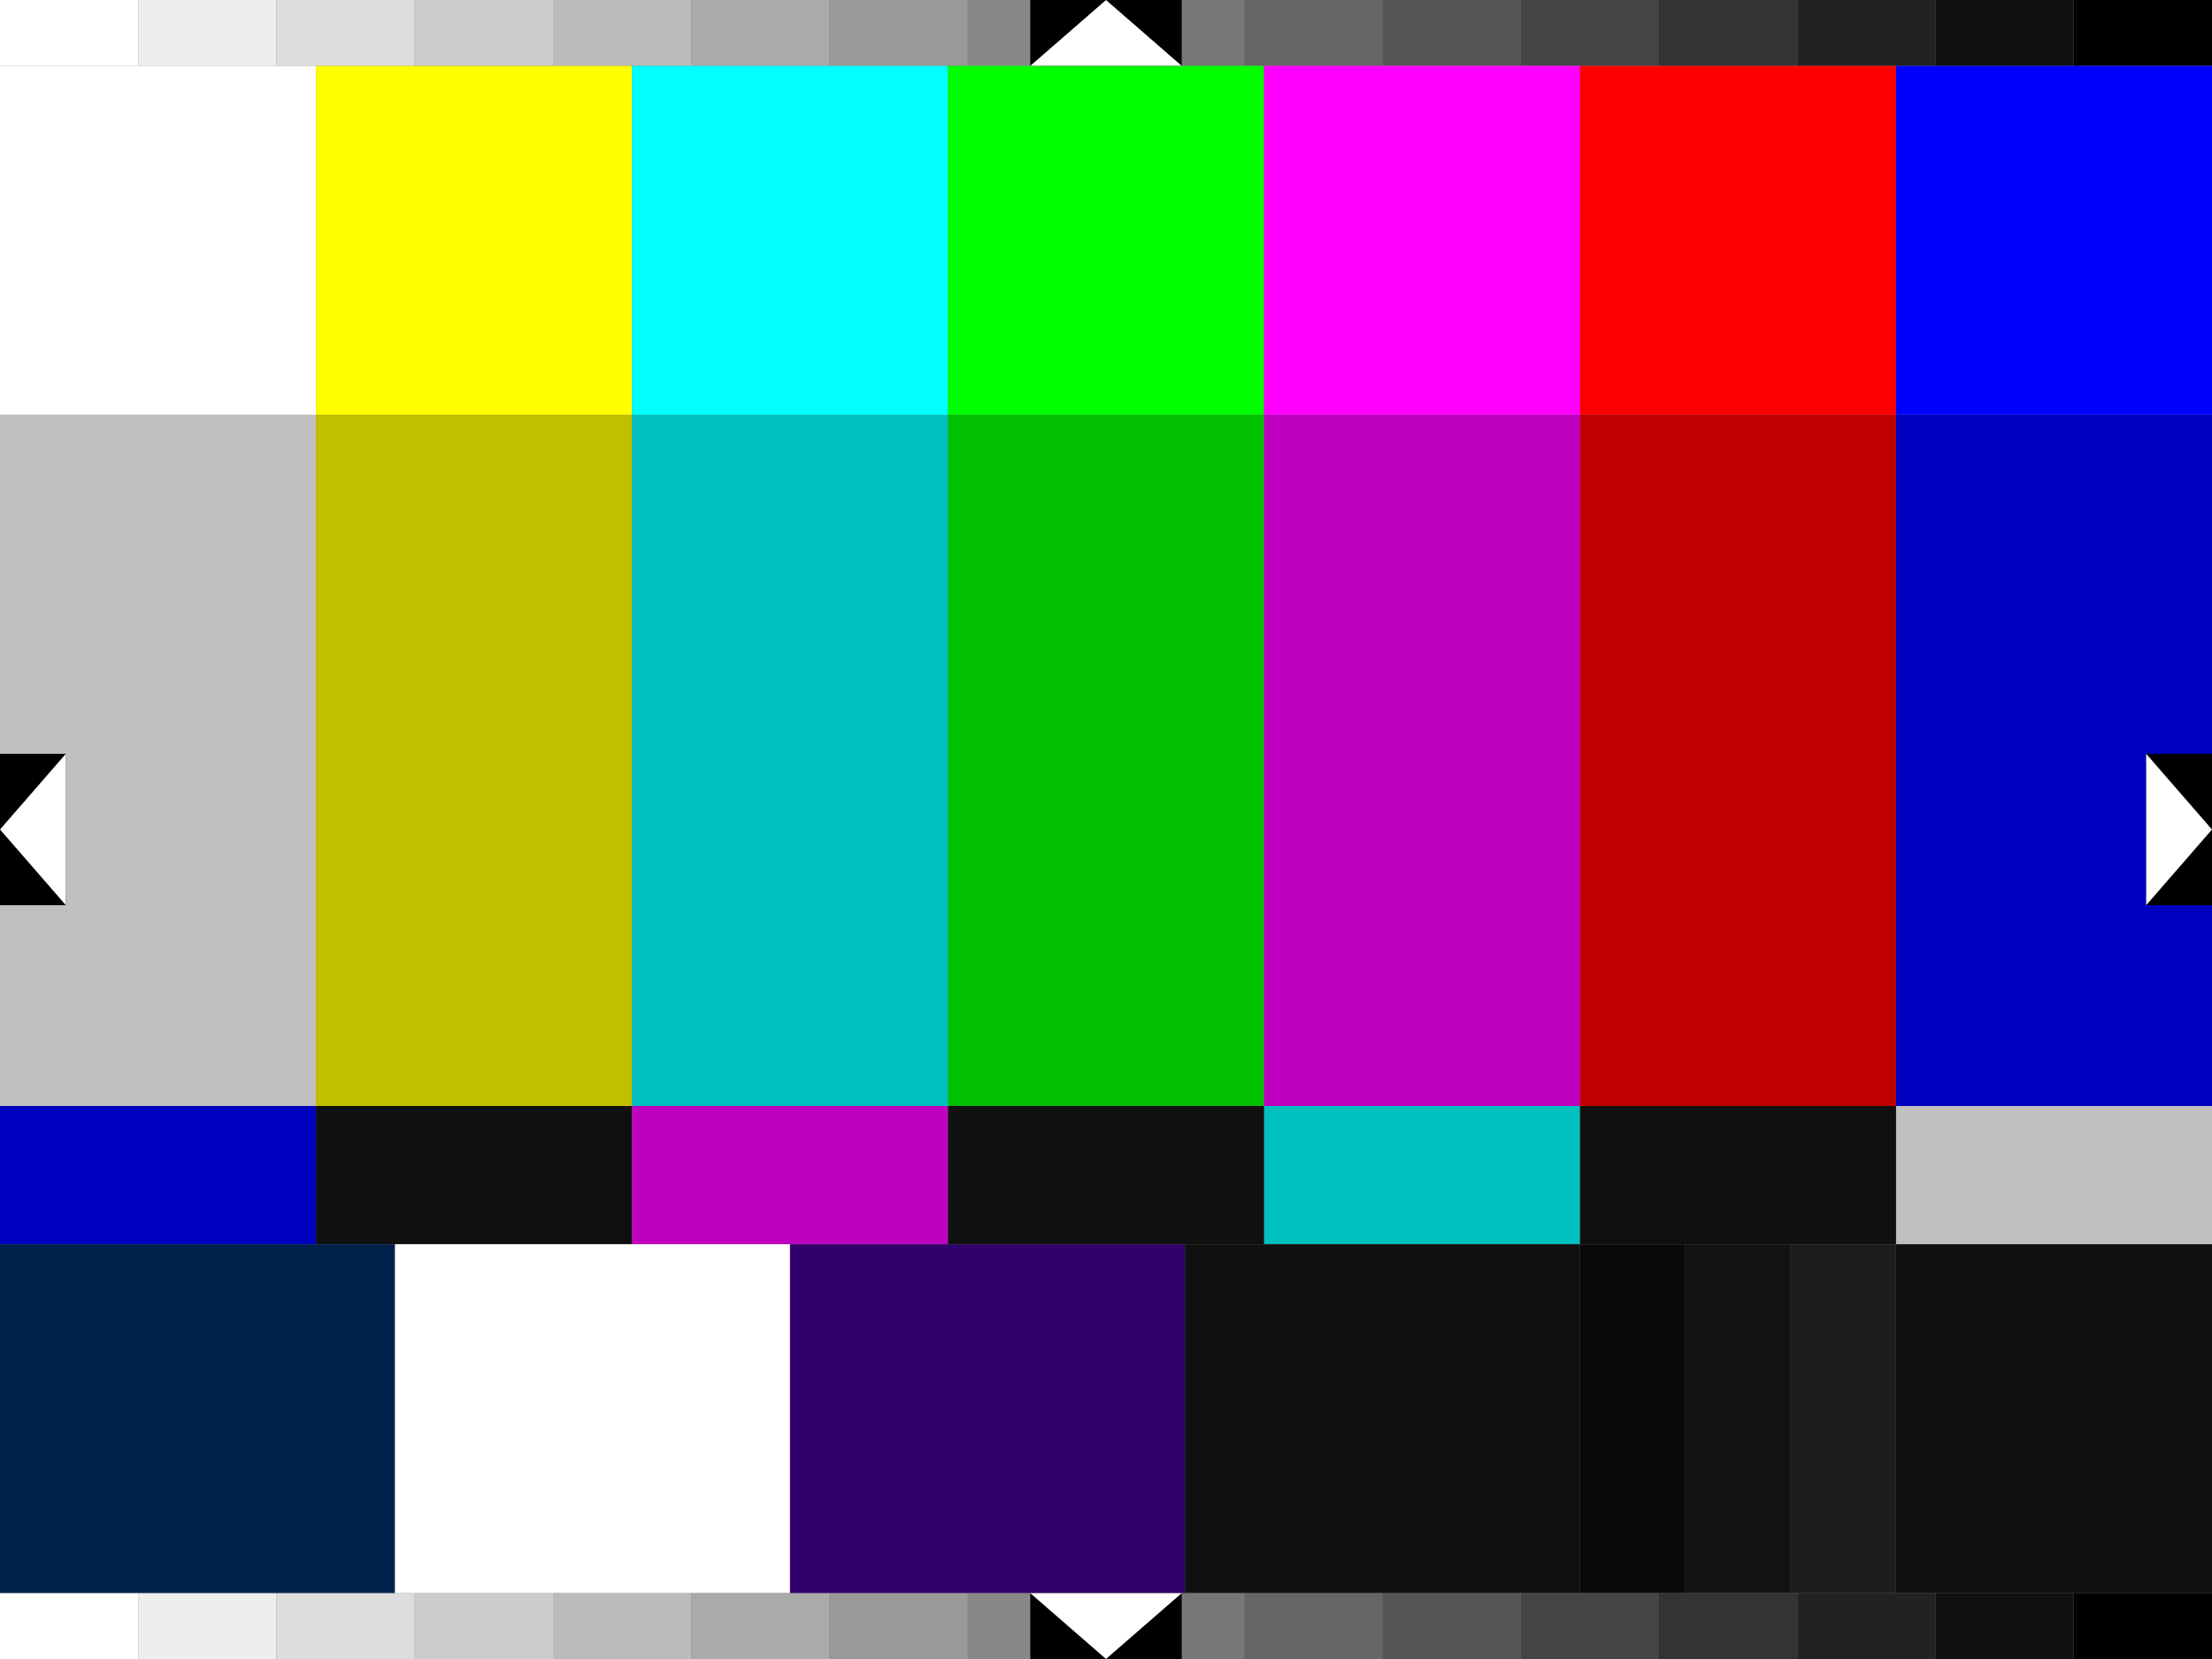 <?xml version="1.0" encoding="UTF-8" standalone="no"?>
<svg
   xmlns:dc="http://purl.org/dc/elements/1.1/"
   xmlns:cc="http://creativecommons.org/ns#"
   xmlns:rdf="http://www.w3.org/1999/02/22-rdf-syntax-ns#"
   xmlns:svg="http://www.w3.org/2000/svg"
   xmlns="http://www.w3.org/2000/svg"
   xmlns:sodipodi="http://sodipodi.sourceforge.net/DTD/sodipodi-0.dtd"
   xmlns:inkscape="http://www.inkscape.org/namespaces/inkscape"
   version="1.0"
   width="672"
   height="504"
   id="svg2"
   sodipodi:docname="smpte.svg"
   inkscape:version="1.0.2-2 (e86c870879, 2021-01-15)">
  <rect width="100%" height="100%" fill="#808080" stroke="none"/>
  <sodipodi:namedview
     pagecolor="#ffffff"
     bordercolor="#666666"
     borderopacity="0"
     objecttolerance="10"
     gridtolerance="10"
     guidetolerance="10"
     inkscape:pageopacity="0"
     inkscape:pageshadow="2"
     inkscape:window-width="1920"
     inkscape:window-height="1017"
     id="namedview22"
     showgrid="false"
     inkscape:zoom="0.71439514"
     inkscape:cx="593.21889"
     inkscape:cy="128.52457"
     inkscape:window-x="1912"
     inkscape:window-y="-8"
     inkscape:window-maximized="1"
     inkscape:current-layer="layer1"
     inkscape:document-rotation="0"
     showguides="true"
     inkscape:guide-bbox="true">
    <sodipodi:guide
       position="-170.245,252"
       orientation="0,1"
       id="guide1320"
       inkscape:label=""
       inkscape:locked="false"
       inkscape:color="rgb(0,0,255)" />
  </sodipodi:namedview>
  <defs
     id="defs4" />
  <g
     id="layer1">
    <rect
       width="96"
       height="42"
       x="96"
       y="336"
       style="fill:#101010;fill-opacity:1;fill-rule:nonzero;stroke-width:0"
       id="rect2762" />
    <rect
       width="96"
       height="210"
       x="0"
       y="126"
       style="fill:#c0c0c0;fill-opacity:1;fill-rule:nonzero;stroke-width:0"
       id="rect2768" />
    <rect
       width="96"
       height="210"
       x="96"
       y="126"
       style="fill:#c0c000;fill-opacity:1;fill-rule:nonzero;stroke-width:0"
       id="rect2770" />
    <rect
       width="96"
       height="210"
       x="192"
       y="126"
       style="fill:#00c0c0;fill-opacity:1;fill-rule:nonzero;stroke-width:0"
       id="rect2772" />
    <rect
       width="96"
       height="210"
       x="288"
       y="126"
       style="fill:#00c000;fill-opacity:1;fill-rule:nonzero;stroke-width:0"
       id="rect2774" />
    <rect
       width="96"
       height="210"
       x="384"
       y="126"
       style="fill:#c000c0;fill-opacity:1;fill-rule:nonzero;stroke-width:0"
       id="rect2776" />
    <rect
       width="96"
       height="210"
       x="480"
       y="126"
       style="fill:#c00000;fill-opacity:1;fill-rule:nonzero;stroke-width:0"
       id="rect2778" />
    <rect
       width="96"
       height="210"
       x="576"
       y="126"
       style="fill:#0000c0;fill-opacity:1;fill-rule:nonzero;stroke-width:0"
       id="rect2780" />
    <rect
       width="96"
       height="42"
       x="0"
       y="336"
       style="fill:#0000c0;fill-opacity:1;fill-rule:nonzero"
       id="rect2782" />
    <rect
       width="96"
       height="42"
       x="192"
       y="336"
       style="fill:#c000c0;fill-opacity:1;fill-rule:nonzero"
       id="rect2784" />
    <rect
       width="96"
       height="42"
       x="384"
       y="336"
       style="fill:#00c0c0;fill-opacity:1;fill-rule:nonzero"
       id="rect2786" />
    <rect
       width="96"
       height="42"
       x="576"
       y="336"
       style="fill:silver;fill-opacity:1;fill-rule:nonzero"
       id="rect2788" />
    <rect
       width="120"
       height="106"
       x="0"
       y="378"
       style="fill:#00214c;fill-opacity:1;fill-rule:nonzero;stroke-width:0"
       id="rect2790" />
    <rect
       width="120"
       height="106"
       x="120"
       y="378"
       style="fill:#ffffff;fill-opacity:1;fill-rule:nonzero;stroke-width:0"
       id="rect2796" />
    <rect
       width="120"
       height="106"
       x="240"
       y="378"
       style="fill:#32006a;fill-opacity:1;fill-rule:nonzero;stroke-width:0"
       id="rect2798" />
    <rect
       width="32"
       height="106"
       x="480"
       y="378"
       style="fill:#090909;fill-opacity:1;fill-rule:nonzero;stroke-width:0"
       id="rect2800" />
    <rect
       width="32"
       height="106"
       x="544"
       y="378"
       style="fill:#1d1d1d;fill-opacity:1;fill-rule:nonzero;stroke-width:0"
       id="rect2802" />
    <rect
       style="opacity:1;fill:#ffffff;fill-opacity:1;stroke:none;stroke-width:0"
       id="rect849"
       width="42"
       height="20"
       x="0"
       y="0" />
    <rect
       style="fill:#eeeeee;fill-opacity:1;stroke:none;stroke-width:0"
       id="rect849-4"
       width="42"
       height="20"
       x="42"
       y="0" />
    <rect
       style="fill:#dddddd;fill-opacity:1;stroke:none;stroke-width:0"
       id="rect849-4-3"
       width="42"
       height="20"
       x="84"
       y="0" />
    <rect
       style="fill:#cccccc;fill-opacity:1;stroke:none;stroke-width:0"
       id="rect849-2"
       width="42"
       height="20"
       x="126"
       y="0" />
    <rect
       style="fill:#bbbbbb;fill-opacity:1;stroke:none;stroke-width:0"
       id="rect849-4-8"
       width="42"
       height="20"
       x="168"
       y="0" />
    <rect
       style="fill:#aaaaaa;fill-opacity:1;stroke:none;stroke-width:0"
       id="rect849-4-3-6"
       width="42"
       height="20"
       x="210"
       y="0" />
    <rect
       style="fill:#999999;fill-opacity:1;stroke:none;stroke-width:0"
       id="rect849-9"
       width="42"
       height="20"
       x="252"
       y="0" />
    <rect
       style="fill:#888888;fill-opacity:1;stroke:none;stroke-width:0"
       id="rect849-4-6"
       width="42"
       height="20"
       x="294"
       y="0" />
    <rect
       style="fill:#777777;fill-opacity:1;stroke:none;stroke-width:0"
       id="rect849-4-3-7"
       width="42"
       height="20"
       x="336"
       y="0" />
    <rect
       style="fill:#666666;fill-opacity:1;stroke:none;stroke-width:0"
       id="rect849-2-6"
       width="42"
       height="20"
       x="378"
       y="0" />
    <rect
       style="fill:#555555;fill-opacity:1;stroke:none;stroke-width:0"
       id="rect849-4-8-4"
       width="42"
       height="20"
       x="420"
       y="0" />
    <rect
       style="fill:#444444;fill-opacity:1;stroke:none;stroke-width:0"
       id="rect849-4-3-6-8"
       width="42"
       height="20"
       x="462"
       y="0" />
    <rect
       style="fill:#333333;fill-opacity:1;stroke:none;stroke-width:0"
       id="rect849-9-8"
       width="42"
       height="20"
       x="504"
       y="0" />
    <rect
       style="fill:#222222;fill-opacity:1;stroke:none;stroke-width:0"
       id="rect849-4-6-0"
       width="42"
       height="20"
       x="546"
       y="0" />
    <rect
       style="fill:#111111;fill-opacity:1;stroke:none;stroke-width:0"
       id="rect849-4-3-7-9"
       width="42"
       height="20"
       x="588"
       y="0" />
    <rect
       style="fill:#000000;fill-opacity:1;stroke:none;stroke-width:0"
       id="rect849-2-6-9"
       width="42"
       height="20"
       x="630"
       y="0" />
    <rect
       width="96"
       height="42"
       x="288"
       y="336"
       style="fill:#101010;fill-opacity:1;fill-rule:nonzero;stroke-width:0"
       id="rect2762-2" />
    <rect
       width="96"
       height="42"
       x="480"
       y="336"
       style="fill:#101010;fill-opacity:1;fill-rule:nonzero;stroke-width:0"
       id="rect2762-2-2" />
    <rect
       width="96"
       height="106"
       x="576"
       y="378"
       style="fill:#101010;fill-opacity:1;fill-rule:nonzero;stroke-width:0"
       id="rect2762-2-2-3" />
    <rect
       width="120"
       height="106"
       x="360"
       y="378"
       style="fill:#101010;fill-opacity:1;fill-rule:nonzero;stroke-width:0"
       id="rect2762-2-2-3-1" />
    <rect
       width="32"
       height="106"
       x="512"
       y="378"
       style="fill:#131313;fill-opacity:1;fill-rule:nonzero;stroke-width:0"
       id="rect2762-2-2-3-1-4"
       inkscape:transform-center-x="49.35792"
       inkscape:transform-center-y="-8.3268678" />
    <rect
       width="96"
       height="106"
       x="0"
       y="20"
       style="fill:#ffffff;fill-opacity:1;fill-rule:nonzero;stroke-width:0"
       id="rect2768-5" />
    <rect
       width="96"
       height="106"
       x="96"
       y="20"
       style="fill:#ffff00;fill-opacity:1;fill-rule:nonzero;stroke-width:0"
       id="rect2770-7" />
    <rect
       width="96"
       height="106"
       x="192"
       y="20"
       style="fill:#00fffe;fill-opacity:1;fill-rule:nonzero;stroke-width:0"
       id="rect2772-6" />
    <rect
       width="96"
       height="106"
       x="288"
       y="20"
       style="fill:#00ff00;fill-opacity:1;fill-rule:nonzero;stroke-width:0"
       id="rect2774-4" />
    <rect
       width="96"
       height="106"
       x="384"
       y="20"
       style="fill:#ff00ff;fill-opacity:1;fill-rule:nonzero;stroke-width:0"
       id="rect2776-0" />
    <rect
       width="96"
       height="106"
       x="480"
       y="20"
       style="fill:#fc0000;fill-opacity:1;fill-rule:nonzero;stroke-width:0"
       id="rect2778-4" />
    <rect
       width="96"
       height="106"
       x="576"
       y="20"
       style="fill:#0000ff;fill-opacity:1;fill-rule:nonzero;stroke-width:0"
       id="rect2780-8" />
    <rect
       style="fill:#ffffff;fill-opacity:1;stroke:none;stroke-width:0"
       id="rect849-1"
       width="42"
       height="20"
       x="0"
       y="484" />
    <rect
       style="fill:#eeeeee;fill-opacity:1;stroke:none;stroke-width:0"
       id="rect849-4-7"
       width="42"
       height="20"
       x="42"
       y="484" />
    <rect
       style="fill:#dddddd;fill-opacity:1;stroke:none;stroke-width:0"
       id="rect849-4-3-70"
       width="42"
       height="20"
       x="84"
       y="484" />
    <rect
       style="fill:#cccccc;fill-opacity:1;stroke:none;stroke-width:0"
       id="rect849-2-0"
       width="42"
       height="20"
       x="126"
       y="484" />
    <rect
       style="fill:#bbbbbb;fill-opacity:1;stroke:none;stroke-width:0"
       id="rect849-4-8-9"
       width="42"
       height="20"
       x="168"
       y="484" />
    <rect
       style="fill:#aaaaaa;fill-opacity:1;stroke:none;stroke-width:0"
       id="rect849-4-3-6-9"
       width="42"
       height="20"
       x="210"
       y="484" />
    <rect
       style="fill:#999999;fill-opacity:1;stroke:none;stroke-width:0"
       id="rect849-9-0"
       width="42"
       height="20"
       x="252"
       y="484" />
    <rect
       style="fill:#888888;fill-opacity:1;stroke:none;stroke-width:0"
       id="rect849-4-6-4"
       width="42"
       height="20"
       x="294"
       y="484" />
    <rect
       style="fill:#777777;fill-opacity:1;stroke:none;stroke-width:0"
       id="rect849-4-3-7-2"
       width="42"
       height="20"
       x="336"
       y="484" />
    <rect
       style="fill:#666666;fill-opacity:1;stroke:none;stroke-width:0"
       id="rect849-2-6-4"
       width="42"
       height="20"
       x="378"
       y="484" />
    <rect
       style="fill:#555555;fill-opacity:1;stroke:none;stroke-width:0"
       id="rect849-4-8-4-0"
       width="42"
       height="20"
       x="420"
       y="484" />
    <rect
       style="fill:#444444;fill-opacity:1;stroke:none;stroke-width:0"
       id="rect849-4-3-6-8-3"
       width="42"
       height="20"
       x="462"
       y="484" />
    <rect
       style="fill:#333333;fill-opacity:1;stroke:none;stroke-width:0"
       id="rect849-9-8-3"
       width="42"
       height="20"
       x="504"
       y="484" />
    <rect
       style="fill:#222222;fill-opacity:1;stroke:none;stroke-width:0"
       id="rect849-4-6-0-3"
       width="42"
       height="20"
       x="546"
       y="484" />
    <rect
       style="fill:#111111;fill-opacity:1;stroke:none;stroke-width:0"
       id="rect849-4-3-7-9-7"
       width="42"
       height="20"
       x="588"
       y="484" />
    <rect
       style="fill:#000000;fill-opacity:1;stroke:none;stroke-width:0"
       id="rect849-2-6-9-2"
       width="42"
       height="20"
       x="630"
       y="484" />
    <rect
       style="fill:#000000;fill-opacity:1;stroke-width:0"
       id="rect1346-5-3"
       width="20"
       height="46"
       x="-3.6962541e-07"
       y="-359"
       transform="rotate(90)" />
    <path
       sodipodi:type="star"
       style="fill:#ffffff;fill-opacity:1;stroke-width:0"
       id="path1230"
       sodipodi:sides="3"
       sodipodi:cx="333.56189"
       sodipodi:cy="-23.26025"
       sodipodi:r1="25.734743"
       sodipodi:r2="12.867372"
       sodipodi:arg1="-1.5707963"
       sodipodi:arg2="-0.52359878"
       inkscape:flatsided="true"
       inkscape:rounded="0"
       inkscape:randomized="0"
       d="m 333.562,-48.995 22.287,38.602 -44.574,-1e-6 z"
       inkscape:transform-center-y="-3.3333329"
       transform="matrix(1.032,0,0,0.518,-8.234,25.385)"
       inkscape:transform-center-x="-1.2619706e-05" />
    <rect
       style="fill:#000000;fill-opacity:1;stroke-width:0"
       id="rect1346-5-3-4"
       width="20"
       height="46"
       x="484"
       y="-359"
       transform="rotate(90)" />
    <path
       sodipodi:type="star"
       style="fill:#ffffff;fill-opacity:1;stroke-width:0"
       id="path1230-8"
       sodipodi:sides="3"
       sodipodi:cx="333.56189"
       sodipodi:cy="-23.26025"
       sodipodi:r1="25.734743"
       sodipodi:r2="12.867372"
       sodipodi:arg1="-1.5707963"
       sodipodi:arg2="-0.52359878"
       inkscape:flatsided="true"
       inkscape:rounded="0"
       inkscape:randomized="0"
       inkscape:transform-center-y="3.3333285"
       transform="matrix(-1.032,0,0,-0.518,680.234,478.615)"
       inkscape:transform-center-x="1.0756787e-05"
       d="m 333.562,-48.995 22.287,38.602 -44.574,-1e-6 z" />
    <rect
       style="fill:#000000;fill-opacity:1;stroke-width:0"
       id="rect1346-5"
       width="20"
       height="46"
       x="652"
       y="229" />
    <path
       sodipodi:type="star"
       style="fill:#ffffff;fill-opacity:1;stroke-width:0"
       id="path1230-8-2"
       sodipodi:sides="3"
       sodipodi:cx="333.56189"
       sodipodi:cy="-23.26025"
       sodipodi:r1="25.734743"
       sodipodi:r2="12.867372"
       sodipodi:arg1="-1.5707963"
       sodipodi:arg2="-0.52359878"
       inkscape:flatsided="true"
       inkscape:rounded="0"
       inkscape:randomized="0"
       inkscape:transform-center-y="9.9567873e-06"
       transform="matrix(0,1.032,-0.518,0,646.615,-92.234)"
       inkscape:transform-center-x="-3.3333301"
       d="m 333.562,-48.995 22.287,38.602 -44.574,-1e-6 z" />
    <rect
       style="fill:#000000;fill-opacity:1;stroke-width:0"
       id="rect1346"
       width="20"
       height="46"
       x="0"
       y="229" />
    <path
       sodipodi:type="star"
       style="fill:#ffffff;fill-opacity:1;stroke-width:0"
       id="path1230-8-2-9"
       sodipodi:sides="3"
       sodipodi:cx="333.56189"
       sodipodi:cy="-23.26025"
       sodipodi:r1="25.734743"
       sodipodi:r2="12.867372"
       sodipodi:arg1="-1.5707963"
       sodipodi:arg2="-0.52359878"
       inkscape:flatsided="true"
       inkscape:rounded="0"
       inkscape:randomized="0"
       inkscape:transform-center-y="-1.3356787e-05"
       transform="matrix(0,-1.032,0.518,0,25.385,596.234)"
       inkscape:transform-center-x="3.3333275"
       d="m 333.562,-48.995 22.287,38.602 -44.574,-1e-6 z" />
  </g>
</svg>

